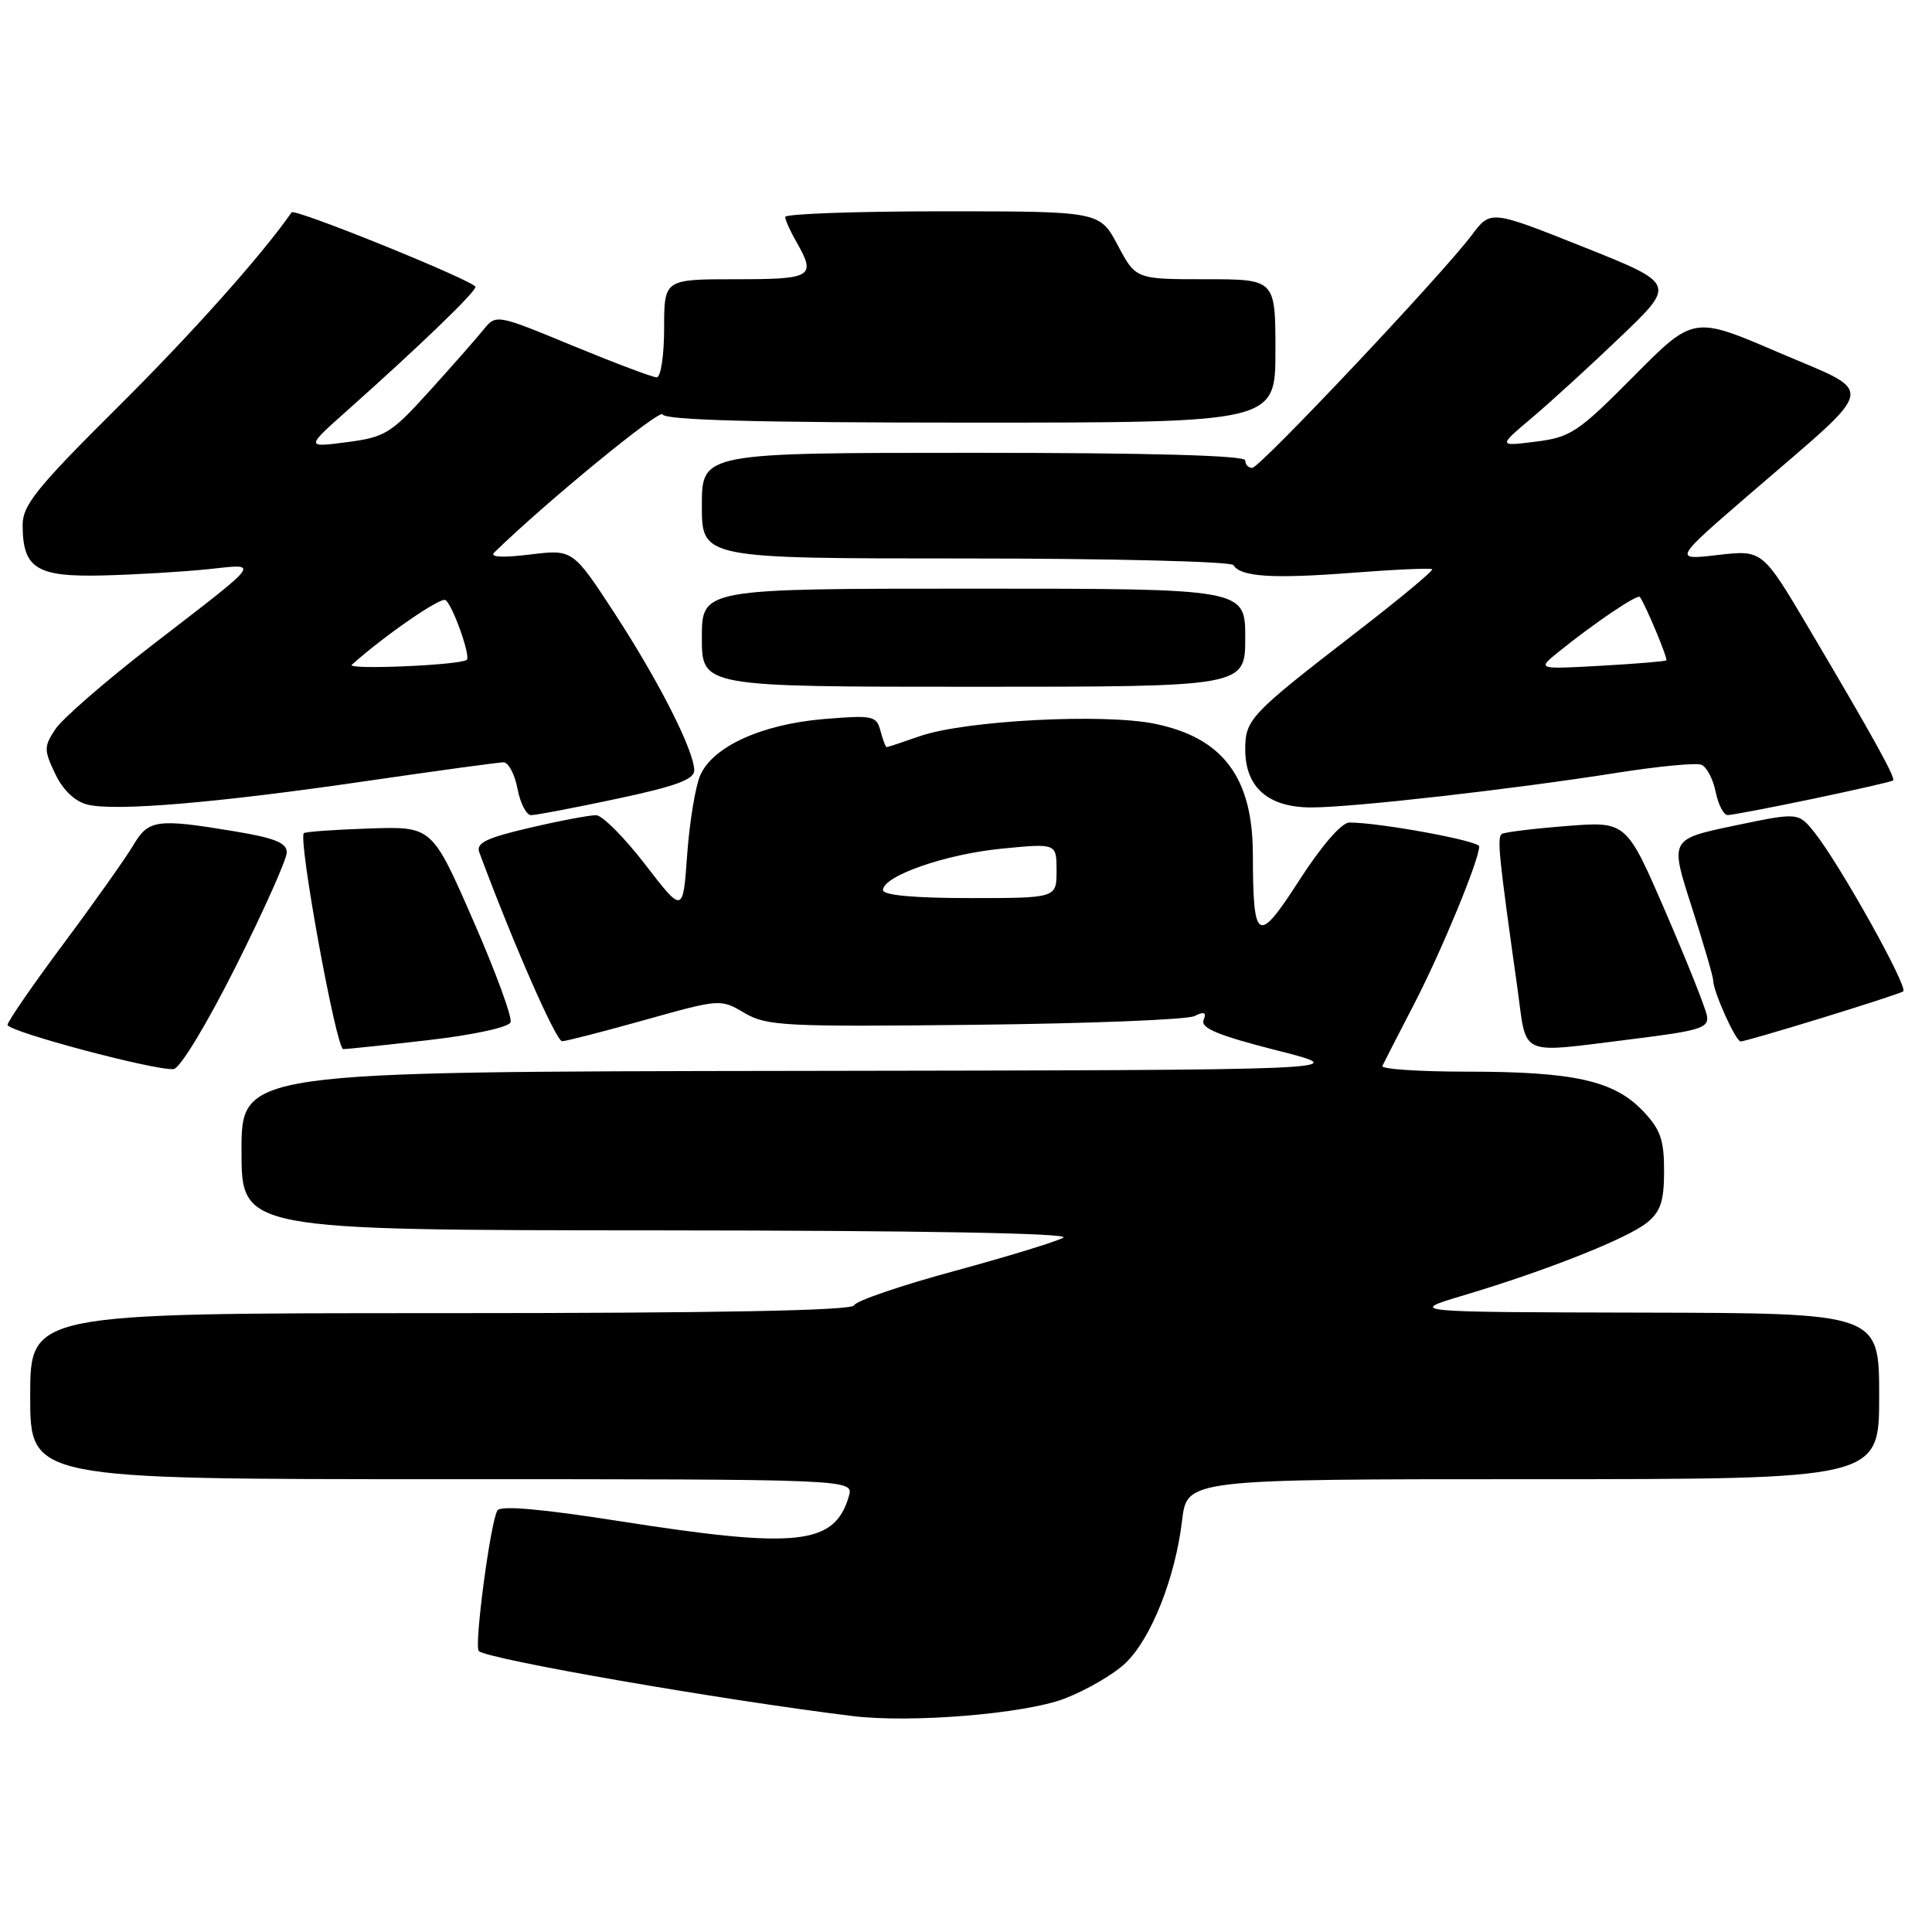 <?xml version="1.0" encoding="UTF-8" standalone="no"?>
<!DOCTYPE svg PUBLIC "-//W3C//DTD SVG 1.1//EN" "http://www.w3.org/Graphics/SVG/1.1/DTD/svg11.dtd" >
<svg xmlns="http://www.w3.org/2000/svg" xmlns:xlink="http://www.w3.org/1999/xlink" version="1.1" viewBox="0 0 256 256">
 <g >
 <path fill="currentColor"
d=" M 141.01 225.09 C 143.93 223.98 147.59 221.85 149.15 220.35 C 152.55 217.10 155.74 209.03 156.63 201.48 C 157.28 196.00 157.28 196.00 203.14 196.00 C 249.00 196.00 249.00 196.00 249.00 185.00 C 249.00 174.00 249.00 174.00 217.75 173.93 C 186.50 173.86 186.50 173.86 194.00 171.62 C 204.94 168.35 215.66 164.10 218.24 162.00 C 220.04 160.55 220.50 159.16 220.50 155.15 C 220.50 151.00 220.01 149.62 217.65 147.16 C 213.85 143.19 208.49 142.00 194.47 142.00 C 188.07 142.00 182.99 141.66 183.17 141.25 C 183.36 140.84 185.26 137.12 187.40 133.00 C 191.04 125.96 196.00 113.94 196.00 112.15 C 196.00 111.41 182.74 108.98 178.79 108.99 C 177.77 109.00 175.13 112.03 172.19 116.60 C 166.62 125.24 166.04 124.91 166.01 113.18 C 165.99 103.04 162.06 97.78 153.10 95.92 C 146.27 94.49 127.77 95.47 121.84 97.56 C 119.59 98.35 117.63 99.00 117.49 99.00 C 117.35 99.00 116.98 98.03 116.67 96.85 C 116.14 94.84 115.67 94.74 109.14 95.28 C 100.88 95.98 94.40 98.94 92.76 102.79 C 92.13 104.28 91.36 109.00 91.05 113.28 C 90.50 121.05 90.50 121.05 85.50 114.56 C 82.75 110.99 79.83 108.05 79.00 108.02 C 78.17 108.00 74.22 108.74 70.22 109.68 C 64.42 111.03 63.05 111.70 63.51 112.94 C 68.01 125.05 73.69 137.99 74.49 137.97 C 75.04 137.95 79.99 136.68 85.48 135.14 C 95.40 132.36 95.48 132.35 98.64 134.22 C 101.58 135.95 103.91 136.07 129.16 135.79 C 144.20 135.63 157.29 135.11 158.26 134.64 C 159.58 133.99 159.89 134.13 159.48 135.18 C 159.08 136.24 161.48 137.22 169.22 139.19 C 179.50 141.79 179.50 141.79 105.75 141.90 C 32.00 142.00 32.00 142.00 32.00 152.50 C 32.00 163.00 32.00 163.00 87.25 163.03 C 121.97 163.05 141.91 163.41 140.90 163.99 C 140.02 164.51 133.50 166.50 126.41 168.43 C 119.33 170.35 113.37 172.39 113.18 172.96 C 112.95 173.66 95.12 174.00 58.42 174.00 C 4.00 174.00 4.00 174.00 4.00 185.00 C 4.00 196.00 4.00 196.00 58.57 196.00 C 113.13 196.00 113.13 196.00 112.48 198.25 C 110.60 204.73 105.69 205.27 82.02 201.55 C 71.77 199.94 66.33 199.46 65.91 200.14 C 64.99 201.64 62.80 218.13 63.44 218.77 C 64.51 219.85 95.63 225.26 113.00 227.39 C 120.72 228.33 135.71 227.10 141.01 225.09 Z  M 31.25 128.05 C 34.96 120.65 38.00 113.85 38.00 112.94 C 38.00 111.68 36.38 111.03 31.06 110.15 C 20.74 108.44 19.67 108.59 17.65 112.02 C 16.66 113.68 12.52 119.54 8.43 125.03 C 4.34 130.52 1.00 135.37 1.00 135.80 C 1.00 136.68 20.63 141.90 23.00 141.66 C 23.86 141.57 27.39 135.73 31.25 128.05 Z  M 56.86 137.81 C 62.73 137.13 67.40 136.12 67.65 135.46 C 67.90 134.82 65.66 128.72 62.67 121.90 C 57.25 109.50 57.25 109.50 48.93 109.78 C 44.35 109.93 40.45 110.21 40.26 110.40 C 39.48 111.19 44.55 139.00 45.48 139.01 C 46.04 139.01 51.16 138.47 56.86 137.81 Z  M 216.50 137.66 C 225.27 136.57 226.46 136.20 226.18 134.60 C 226.01 133.60 223.53 127.39 220.68 120.80 C 215.50 108.83 215.50 108.83 207.60 109.45 C 203.25 109.79 199.38 110.26 199.01 110.50 C 198.34 110.91 198.59 113.35 201.04 130.75 C 202.38 140.26 200.87 139.58 216.50 137.66 Z  M 241.39 134.89 C 246.95 133.18 251.81 131.60 252.18 131.37 C 252.94 130.92 243.80 114.54 240.44 110.32 C 238.29 107.63 238.29 107.63 229.78 109.41 C 221.27 111.20 221.27 111.20 224.14 120.10 C 225.71 124.99 227.00 129.40 227.00 129.88 C 227.00 131.36 229.99 138.00 230.65 138.00 C 231.00 138.00 235.83 136.60 241.39 134.89 Z  M 81.75 105.84 C 89.53 104.19 92.00 103.28 91.99 102.08 C 91.97 99.47 87.35 90.34 81.46 81.30 C 75.90 72.78 75.90 72.78 70.20 73.48 C 66.49 73.93 64.85 73.83 65.50 73.20 C 72.35 66.52 87.53 54.08 87.80 54.91 C 88.06 55.67 100.32 56.00 128.58 56.00 C 169.00 56.00 169.00 56.00 169.00 46.50 C 169.00 37.00 169.00 37.00 159.75 37.00 C 150.50 37.00 150.50 37.00 148.11 32.50 C 145.72 28.00 145.72 28.00 124.86 28.00 C 113.39 28.00 104.02 28.34 104.04 28.75 C 104.05 29.16 104.71 30.62 105.50 32.00 C 108.18 36.69 107.69 37.00 97.50 37.00 C 88.00 37.00 88.00 37.00 88.00 43.50 C 88.00 47.08 87.56 50.00 87.02 50.00 C 86.48 50.00 81.47 48.11 75.89 45.81 C 65.73 41.61 65.73 41.61 64.01 43.75 C 63.06 44.92 59.84 48.58 56.85 51.88 C 51.82 57.44 51.02 57.93 45.96 58.59 C 40.50 59.30 40.50 59.30 46.00 54.40 C 55.48 45.97 63.00 38.72 63.00 38.02 C 63.00 37.28 39.05 27.56 38.64 28.14 C 34.70 33.80 25.45 44.17 15.57 53.98 C 4.91 64.57 3.00 66.94 3.00 69.54 C 3.00 75.32 4.82 76.47 13.65 76.25 C 17.97 76.14 24.20 75.77 27.50 75.43 C 34.52 74.69 34.99 74.04 20.23 85.43 C 14.03 90.21 8.23 95.25 7.33 96.63 C 5.81 98.93 5.81 99.38 7.32 102.54 C 8.34 104.69 9.91 106.19 11.58 106.61 C 15.24 107.53 28.73 106.39 48.64 103.48 C 57.91 102.13 66.04 101.02 66.70 101.01 C 67.37 101.00 68.20 102.58 68.57 104.50 C 68.93 106.42 69.74 108.00 70.36 108.01 C 70.99 108.02 76.11 107.04 81.75 105.84 Z  M 240.21 105.85 C 245.87 104.66 250.65 103.57 250.84 103.42 C 251.23 103.12 248.23 97.70 239.64 83.18 C 233.53 72.86 233.53 72.86 227.61 73.54 C 221.69 74.23 221.69 74.23 232.10 65.25 C 249.08 50.59 248.76 52.32 235.62 46.68 C 224.40 41.86 224.40 41.86 216.45 49.88 C 209.11 57.28 208.12 57.94 203.50 58.52 C 198.50 59.15 198.50 59.15 203.00 55.35 C 205.47 53.27 210.77 48.42 214.78 44.58 C 222.06 37.61 222.06 37.61 209.78 32.71 C 197.51 27.82 197.51 27.82 195.01 31.16 C 191.04 36.44 166.93 62.00 165.92 62.00 C 165.41 62.00 165.00 61.55 165.00 61.00 C 165.00 60.35 152.33 60.00 129.00 60.00 C 93.00 60.00 93.00 60.00 93.00 67.00 C 93.00 74.00 93.00 74.00 127.94 74.00 C 147.16 74.00 163.13 74.40 163.43 74.88 C 164.39 76.44 168.61 76.71 179.14 75.90 C 184.80 75.46 189.58 75.25 189.77 75.43 C 189.95 75.62 185.30 79.48 179.42 84.01 C 165.66 94.64 165.00 95.34 165.00 99.31 C 165.00 104.34 168.05 107.00 173.79 106.99 C 179.34 106.98 200.39 104.59 214.32 102.39 C 219.72 101.54 224.72 101.06 225.43 101.33 C 226.14 101.61 226.99 103.22 227.33 104.91 C 227.67 106.61 228.39 108.00 228.94 108.00 C 229.48 108.00 234.55 107.03 240.21 105.85 Z  M 165.00 84.50 C 165.00 78.00 165.00 78.00 129.00 78.00 C 93.00 78.00 93.00 78.00 93.00 84.50 C 93.00 91.00 93.00 91.00 129.00 91.00 C 165.00 91.00 165.00 91.00 165.00 84.50 Z  M 117.00 117.94 C 117.00 116.07 125.30 113.17 132.75 112.45 C 140.00 111.74 140.00 111.74 140.00 115.37 C 140.00 119.00 140.00 119.00 128.50 119.00 C 121.09 119.00 117.00 118.62 117.00 117.94 Z  M 46.62 88.08 C 50.95 84.21 58.35 79.10 59.02 79.51 C 59.95 80.08 62.40 86.96 61.85 87.43 C 61.01 88.14 45.82 88.79 46.62 88.08 Z  M 206.58 86.33 C 211.28 82.53 217.01 78.67 217.30 79.10 C 218.19 80.47 221.03 87.29 220.79 87.50 C 220.63 87.64 216.71 87.96 212.08 88.22 C 203.65 88.69 203.65 88.69 206.58 86.33 Z "/>
</g>
</svg>